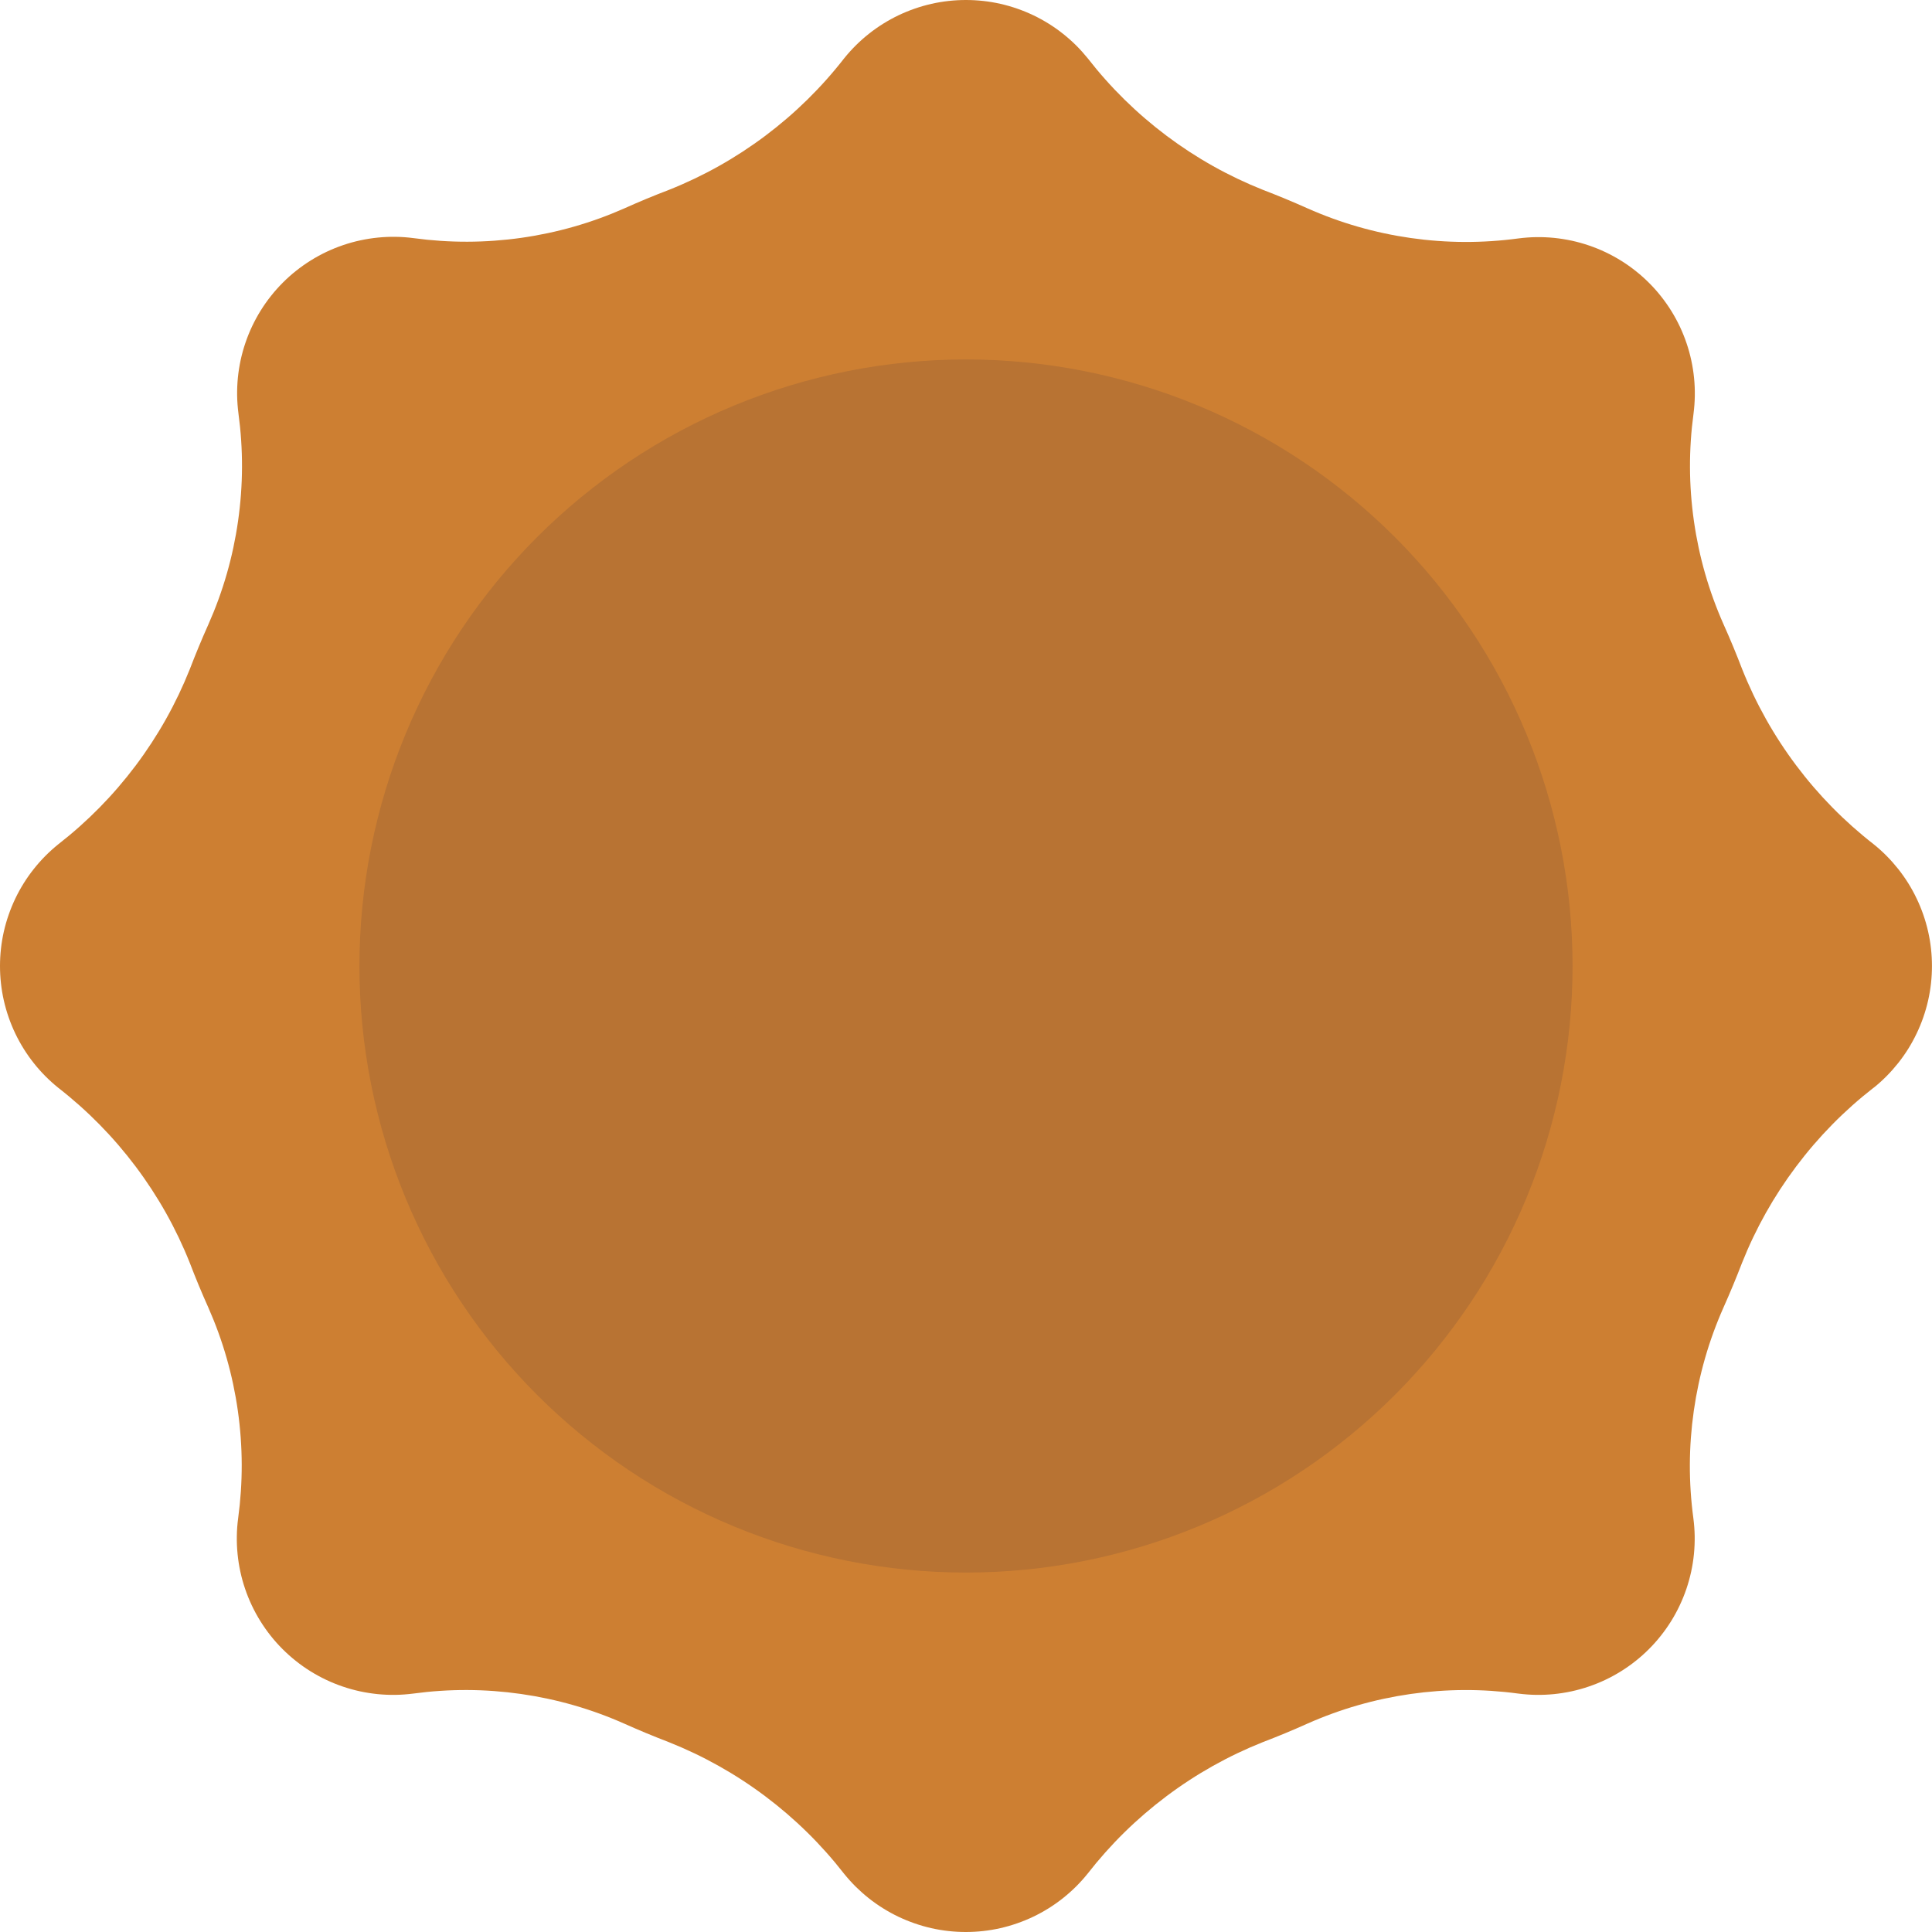 <svg xmlns="http://www.w3.org/2000/svg" xmlns:xlink="http://www.w3.org/1999/xlink" width="500" zoomAndPan="magnify" viewBox="0 0 375 375" height="500" preserveAspectRatio="xMidYMid meet" version="1.0"><path fill="#cd7f32" d="M 363.664 211.125 C 357.969 215.559 352.957 220.656 348.625 226.426 C 344.289 232.195 340.789 238.434 338.121 245.137 C 337.004 248.043 335.809 250.922 334.535 253.77 C 331.684 260.191 329.762 266.879 328.766 273.832 C 327.773 280.785 327.746 287.746 328.684 294.707 C 328.832 295.855 328.918 297.008 328.938 298.168 C 328.953 299.324 328.906 300.48 328.793 301.633 C 328.68 302.785 328.5 303.93 328.254 305.059 C 328.008 306.191 327.699 307.309 327.328 308.402 C 326.953 309.5 326.52 310.57 326.023 311.617 C 325.527 312.668 324.977 313.68 324.363 314.664 C 323.75 315.648 323.086 316.594 322.363 317.5 C 321.645 318.41 320.875 319.273 320.055 320.09 C 319.238 320.91 318.375 321.68 317.465 322.398 C 316.559 323.121 315.613 323.785 314.629 324.398 C 313.648 325.008 312.633 325.562 311.586 326.059 C 310.539 326.555 309.465 326.988 308.367 327.359 C 307.273 327.734 306.156 328.043 305.023 328.289 C 303.895 328.531 302.75 328.711 301.598 328.828 C 300.445 328.941 299.289 328.988 298.133 328.973 C 296.973 328.953 295.82 328.867 294.672 328.719 C 287.711 327.781 280.75 327.809 273.797 328.801 C 266.844 329.797 260.156 331.719 253.734 334.57 C 250.898 335.844 248.02 337.039 245.102 338.152 C 238.398 340.824 232.16 344.324 226.395 348.656 C 220.625 352.992 215.523 358.004 211.09 363.699 C 210.383 364.578 209.625 365.414 208.824 366.211 C 208.023 367.004 207.176 367.754 206.293 368.453 C 205.406 369.156 204.484 369.805 203.527 370.402 C 202.566 371 201.578 371.543 200.559 372.031 C 199.543 372.516 198.5 372.945 197.43 373.316 C 196.363 373.688 195.281 374 194.18 374.25 C 193.078 374.5 191.965 374.688 190.844 374.812 C 189.719 374.938 188.594 375 187.465 375 C 186.336 375 185.211 374.938 184.086 374.812 C 182.965 374.688 181.852 374.5 180.75 374.25 C 179.648 374 178.566 373.688 177.5 373.316 C 176.434 372.945 175.391 372.516 174.371 372.031 C 173.352 371.543 172.363 371 171.406 370.402 C 170.445 369.805 169.523 369.156 168.637 368.453 C 167.754 367.754 166.91 367.004 166.105 366.211 C 165.305 365.414 164.547 364.578 163.84 363.699 C 159.406 358.004 154.309 352.992 148.539 348.656 C 142.77 344.324 136.531 340.824 129.828 338.152 C 126.922 337.039 124.043 335.844 121.195 334.57 C 114.77 331.715 108.078 329.793 101.121 328.797 C 94.16 327.805 87.199 327.777 80.234 328.719 C 79.086 328.867 77.93 328.953 76.773 328.973 C 75.613 328.988 74.457 328.941 73.305 328.828 C 72.152 328.711 71.012 328.531 69.879 328.289 C 68.746 328.043 67.633 327.734 66.535 327.359 C 65.438 326.988 64.367 326.555 63.32 326.059 C 62.273 325.562 61.258 325.008 60.273 324.398 C 59.289 323.785 58.344 323.121 57.438 322.398 C 56.531 321.68 55.668 320.91 54.848 320.09 C 54.027 319.273 53.258 318.41 52.539 317.5 C 51.82 316.594 51.152 315.648 50.543 314.664 C 49.93 313.68 49.375 312.668 48.879 311.617 C 48.383 310.57 47.949 309.5 47.578 308.402 C 47.203 307.309 46.895 306.191 46.652 305.059 C 46.406 303.93 46.227 302.785 46.113 301.633 C 45.996 300.48 45.949 299.324 45.969 298.168 C 45.984 297.008 46.07 295.855 46.223 294.707 C 47.168 287.75 47.148 280.793 46.168 273.84 C 45.184 266.887 43.27 260.199 40.43 253.777 C 39.156 250.941 37.961 248.062 36.848 245.145 C 34.176 238.441 30.676 232.207 26.344 226.438 C 22.008 220.668 16.996 215.566 11.301 211.133 C 10.422 210.426 9.586 209.668 8.789 208.867 C 7.996 208.066 7.246 207.223 6.547 206.336 C 5.844 205.449 5.195 204.527 4.598 203.57 C 4 202.609 3.457 201.621 2.969 200.605 C 2.484 199.586 2.055 198.543 1.684 197.477 C 1.312 196.41 1 195.324 0.75 194.223 C 0.5 193.121 0.312 192.008 0.188 190.887 C 0.062 189.766 0 188.637 0 187.508 C 0 186.379 0.062 185.254 0.188 184.129 C 0.312 183.008 0.5 181.895 0.75 180.793 C 1 179.691 1.312 178.609 1.684 177.543 C 2.055 176.477 2.484 175.434 2.969 174.414 C 3.457 173.395 4 172.406 4.598 171.449 C 5.195 170.488 5.844 169.566 6.547 168.684 C 7.246 167.797 7.996 166.953 8.789 166.148 C 9.586 165.348 10.422 164.594 11.301 163.883 C 16.996 159.453 22.008 154.352 26.344 148.582 C 30.676 142.812 34.176 136.574 36.848 129.871 C 37.961 126.965 39.156 124.086 40.43 121.238 C 43.289 114.809 45.215 108.109 46.207 101.141 C 47.203 94.176 47.227 87.207 46.281 80.234 C 46.133 79.086 46.047 77.93 46.027 76.773 C 46.012 75.613 46.059 74.457 46.172 73.305 C 46.289 72.152 46.469 71.012 46.711 69.879 C 46.957 68.746 47.266 67.633 47.641 66.535 C 48.012 65.438 48.445 64.367 48.941 63.32 C 49.438 62.273 49.992 61.258 50.602 60.273 C 51.215 59.289 51.879 58.344 52.602 57.438 C 53.32 56.531 54.09 55.668 54.91 54.848 C 55.727 54.027 56.59 53.258 57.5 52.539 C 58.406 51.82 59.352 51.152 60.336 50.543 C 61.32 49.93 62.332 49.375 63.379 48.879 C 64.43 48.383 65.5 47.949 66.598 47.578 C 67.691 47.203 68.809 46.895 69.941 46.652 C 71.07 46.406 72.215 46.227 73.367 46.113 C 74.52 45.996 75.676 45.949 76.832 45.969 C 77.992 45.984 79.145 46.07 80.293 46.223 C 87.25 47.168 94.207 47.148 101.16 46.168 C 108.113 45.184 114.801 43.27 121.223 40.43 C 124.051 39.156 126.93 37.961 129.855 36.848 C 136.559 34.176 142.793 30.676 148.562 26.344 C 154.332 22.008 159.434 16.996 163.867 11.301 C 164.574 10.422 165.332 9.586 166.133 8.789 C 166.934 7.996 167.777 7.246 168.664 6.547 C 169.551 5.844 170.473 5.195 171.43 4.598 C 172.391 4 173.379 3.457 174.395 2.969 C 175.414 2.484 176.457 2.055 177.523 1.684 C 178.59 1.312 179.676 1 180.777 0.75 C 181.879 0.5 182.992 0.312 184.113 0.188 C 185.234 0.062 186.363 0 187.492 0 C 188.621 0 189.746 0.062 190.871 0.188 C 191.992 0.312 193.105 0.5 194.207 0.75 C 195.309 1 196.391 1.312 197.457 1.684 C 198.523 2.055 199.566 2.484 200.586 2.969 C 201.605 3.457 202.594 4 203.551 4.598 C 204.512 5.195 205.434 5.844 206.316 6.547 C 207.203 7.246 208.047 7.996 208.852 8.789 C 209.652 9.586 210.406 10.422 211.117 11.301 C 215.547 16.996 220.648 22.008 226.418 26.344 C 232.188 30.676 238.426 34.176 245.129 36.848 C 248.035 37.961 250.914 39.156 253.762 40.43 C 260.184 43.281 266.867 45.203 273.824 46.199 C 280.777 47.191 287.734 47.219 294.699 46.281 C 295.848 46.133 297 46.047 298.156 46.027 C 299.316 46.012 300.473 46.059 301.625 46.172 C 302.777 46.289 303.918 46.469 305.051 46.711 C 306.184 46.957 307.297 47.266 308.395 47.641 C 309.492 48.012 310.562 48.445 311.609 48.941 C 312.656 49.438 313.672 49.992 314.656 50.602 C 315.641 51.215 316.586 51.879 317.492 52.602 C 318.398 53.32 319.262 54.09 320.082 54.91 C 320.902 55.727 321.672 56.59 322.391 57.5 C 323.109 58.406 323.777 59.352 324.391 60.336 C 325 61.32 325.555 62.332 326.051 63.379 C 326.547 64.43 326.98 65.5 327.352 66.598 C 327.727 67.691 328.035 68.809 328.277 69.941 C 328.523 71.07 328.703 72.215 328.816 73.367 C 328.934 74.52 328.98 75.676 328.961 76.832 C 328.945 77.992 328.859 79.145 328.711 80.293 C 327.77 87.254 327.797 94.215 328.793 101.168 C 329.785 108.121 331.711 114.809 334.562 121.23 C 335.836 124.062 337.027 126.938 338.145 129.863 C 340.816 136.566 344.316 142.805 348.648 148.574 C 352.98 154.344 357.996 159.441 363.688 163.875 C 364.57 164.582 365.406 165.34 366.199 166.141 C 366.996 166.945 367.742 167.789 368.445 168.672 C 369.145 169.559 369.797 170.48 370.395 171.438 C 370.992 172.398 371.535 173.387 372.02 174.406 C 372.508 175.426 372.938 176.465 373.309 177.535 C 373.68 178.602 373.992 179.684 374.242 180.785 C 374.492 181.887 374.68 183 374.805 184.121 C 374.93 185.246 374.992 186.371 374.992 187.5 C 374.992 188.629 374.93 189.754 374.805 190.879 C 374.68 192 374.492 193.113 374.242 194.215 C 373.992 195.316 373.68 196.398 373.309 197.465 C 372.938 198.535 372.508 199.574 372.02 200.594 C 371.535 201.613 370.992 202.602 370.395 203.562 C 369.797 204.52 369.145 205.441 368.445 206.328 C 367.742 207.211 366.996 208.055 366.199 208.859 C 365.406 209.66 364.57 210.418 363.688 211.125 Z M 363.664 211.125 " fill-opacity="1" fill-rule="nonzero"/><path fill="#b87333" d="M 305.234 187.5 C 305.234 189.426 305.184 191.352 305.09 193.277 C 304.996 195.203 304.855 197.121 304.664 199.039 C 304.477 200.957 304.242 202.867 303.957 204.773 C 303.676 206.68 303.348 208.578 302.969 210.469 C 302.594 212.359 302.172 214.238 301.703 216.105 C 301.234 217.977 300.723 219.832 300.164 221.676 C 299.605 223.52 299 225.348 298.352 227.164 C 297.699 228.977 297.008 230.773 296.27 232.555 C 295.535 234.336 294.754 236.094 293.93 237.836 C 293.105 239.578 292.238 241.301 291.332 243 C 290.422 244.699 289.473 246.375 288.484 248.027 C 287.492 249.68 286.461 251.305 285.391 252.91 C 284.32 254.512 283.211 256.086 282.062 257.633 C 280.914 259.18 279.73 260.699 278.508 262.188 C 277.285 263.68 276.027 265.137 274.734 266.562 C 273.441 267.992 272.113 269.387 270.75 270.75 C 269.387 272.113 267.992 273.441 266.562 274.734 C 265.137 276.027 263.68 277.285 262.188 278.508 C 260.699 279.73 259.18 280.914 257.633 282.062 C 256.086 283.211 254.512 284.32 252.91 285.391 C 251.305 286.461 249.68 287.492 248.027 288.484 C 246.375 289.473 244.699 290.422 243 291.332 C 241.301 292.238 239.578 293.105 237.836 293.93 C 236.094 294.754 234.336 295.535 232.555 296.27 C 230.773 297.008 228.977 297.699 227.164 298.352 C 225.348 299 223.52 299.605 221.676 300.164 C 219.832 300.723 217.977 301.234 216.105 301.703 C 214.238 302.172 212.359 302.594 210.469 302.969 C 208.578 303.348 206.68 303.676 204.773 303.957 C 202.867 304.242 200.957 304.477 199.039 304.664 C 197.121 304.855 195.203 304.996 193.277 305.09 C 191.352 305.184 189.426 305.234 187.5 305.234 C 185.574 305.234 183.648 305.184 181.723 305.09 C 179.797 304.996 177.879 304.855 175.961 304.664 C 174.043 304.477 172.133 304.242 170.227 303.957 C 168.32 303.676 166.422 303.348 164.531 302.969 C 162.641 302.594 160.762 302.172 158.895 301.703 C 157.023 301.234 155.168 300.723 153.324 300.164 C 151.48 299.605 149.652 299 147.836 298.352 C 146.023 297.699 144.227 297.008 142.445 296.27 C 140.664 295.535 138.906 294.754 137.164 293.93 C 135.422 293.105 133.699 292.238 132 291.332 C 130.301 290.422 128.625 289.473 126.973 288.484 C 125.32 287.492 123.691 286.461 122.09 285.391 C 120.488 284.32 118.914 283.211 117.367 282.062 C 115.82 280.914 114.301 279.73 112.812 278.508 C 111.32 277.285 109.863 276.027 108.438 274.734 C 107.008 273.441 105.613 272.113 104.25 270.75 C 102.887 269.387 101.559 267.992 100.266 266.562 C 98.973 265.137 97.715 263.68 96.492 262.188 C 95.27 260.699 94.086 259.18 92.938 257.633 C 91.789 256.086 90.68 254.512 89.609 252.91 C 88.539 251.305 87.508 249.68 86.516 248.027 C 85.527 246.375 84.578 244.699 83.668 243 C 82.762 241.301 81.895 239.578 81.07 237.836 C 80.246 236.094 79.465 234.336 78.73 232.555 C 77.992 230.773 77.297 228.977 76.648 227.164 C 76 225.348 75.395 223.52 74.836 221.676 C 74.277 219.832 73.766 217.977 73.297 216.105 C 72.828 214.238 72.406 212.359 72.031 210.469 C 71.652 208.578 71.324 206.68 71.043 204.773 C 70.758 202.867 70.523 200.957 70.336 199.039 C 70.145 197.121 70.004 195.203 69.91 193.277 C 69.816 191.352 69.766 189.426 69.766 187.5 C 69.766 185.574 69.816 183.648 69.91 181.723 C 70.004 179.797 70.145 177.879 70.336 175.961 C 70.523 174.043 70.758 172.133 71.043 170.227 C 71.324 168.32 71.652 166.422 72.031 164.531 C 72.406 162.641 72.828 160.762 73.297 158.895 C 73.766 157.023 74.277 155.168 74.836 153.324 C 75.395 151.48 76 149.652 76.648 147.836 C 77.297 146.023 77.992 144.227 78.73 142.445 C 79.465 140.664 80.246 138.906 81.07 137.164 C 81.895 135.422 82.762 133.699 83.668 132 C 84.578 130.301 85.527 128.625 86.516 126.973 C 87.508 125.32 88.539 123.691 89.609 122.09 C 90.68 120.488 91.789 118.914 92.938 117.367 C 94.086 115.82 95.27 114.301 96.492 112.812 C 97.715 111.32 98.973 109.863 100.266 108.438 C 101.559 107.008 102.887 105.613 104.25 104.25 C 105.613 102.887 107.008 101.559 108.438 100.266 C 109.863 98.973 111.32 97.715 112.812 96.492 C 114.301 95.27 115.82 94.086 117.367 92.938 C 118.914 91.789 120.488 90.68 122.09 89.609 C 123.691 88.539 125.32 87.508 126.973 86.516 C 128.625 85.527 130.301 84.578 132 83.668 C 133.699 82.762 135.422 81.895 137.164 81.07 C 138.906 80.246 140.664 79.465 142.445 78.73 C 144.227 77.992 146.023 77.297 147.836 76.648 C 149.652 76 151.48 75.395 153.324 74.836 C 155.168 74.277 157.023 73.766 158.895 73.297 C 160.762 72.828 162.641 72.406 164.531 72.031 C 166.422 71.652 168.32 71.324 170.227 71.043 C 172.133 70.758 174.043 70.523 175.961 70.336 C 177.879 70.145 179.797 70.004 181.723 69.91 C 183.648 69.816 185.574 69.766 187.5 69.766 C 189.426 69.766 191.352 69.816 193.277 69.91 C 195.203 70.004 197.121 70.145 199.039 70.336 C 200.957 70.523 202.867 70.758 204.773 71.043 C 206.68 71.324 208.578 71.652 210.469 72.031 C 212.359 72.406 214.238 72.828 216.105 73.297 C 217.977 73.766 219.832 74.277 221.676 74.836 C 223.52 75.395 225.348 76 227.164 76.648 C 228.977 77.297 230.773 77.992 232.555 78.73 C 234.336 79.465 236.094 80.246 237.836 81.07 C 239.578 81.895 241.301 82.762 243 83.668 C 244.699 84.578 246.375 85.527 248.027 86.516 C 249.68 87.508 251.305 88.539 252.91 89.609 C 254.512 90.68 256.086 91.789 257.633 92.938 C 259.18 94.086 260.699 95.27 262.188 96.492 C 263.68 97.715 265.137 98.973 266.562 100.266 C 267.992 101.559 269.387 102.887 270.75 104.25 C 272.113 105.613 273.441 107.008 274.734 108.438 C 276.027 109.863 277.285 111.32 278.508 112.812 C 279.73 114.301 280.914 115.82 282.062 117.367 C 283.211 118.914 284.32 120.488 285.391 122.09 C 286.461 123.691 287.492 125.32 288.484 126.973 C 289.473 128.625 290.422 130.301 291.332 132 C 292.238 133.699 293.105 135.422 293.93 137.164 C 294.754 138.906 295.535 140.664 296.27 142.445 C 297.008 144.227 297.699 146.023 298.352 147.836 C 299 149.652 299.605 151.48 300.164 153.324 C 300.723 155.168 301.234 157.023 301.703 158.895 C 302.172 160.762 302.594 162.641 302.969 164.531 C 303.348 166.422 303.676 168.32 303.957 170.227 C 304.242 172.133 304.477 174.043 304.664 175.961 C 304.855 177.879 304.996 179.797 305.09 181.723 C 305.184 183.648 305.234 185.574 305.234 187.5 Z M 305.234 187.5 " fill-opacity="1" fill-rule="nonzero"/><path fill="#b87333" d="M 230.398 198.836 C 229.512 199.48 228.75 200.246 228.105 201.129 C 227.465 202.016 226.973 202.977 226.637 204.016 C 226.297 205.055 226.129 206.125 226.125 207.219 C 226.125 208.312 226.293 209.379 226.629 210.418 L 237.211 243 C 237.547 244.039 237.715 245.105 237.715 246.199 C 237.715 247.293 237.547 248.359 237.211 249.398 C 236.871 250.438 236.383 251.402 235.738 252.285 C 235.098 253.172 234.332 253.934 233.449 254.578 C 232.562 255.219 231.602 255.711 230.562 256.047 C 229.523 256.383 228.453 256.555 227.363 256.551 C 226.27 256.551 225.203 256.383 224.16 256.043 C 223.121 255.707 222.16 255.215 221.277 254.574 L 193.605 234.453 C 192.719 233.809 191.754 233.316 190.711 232.977 C 189.668 232.637 188.598 232.465 187.5 232.465 C 186.402 232.465 185.332 232.637 184.289 232.977 C 183.246 233.316 182.281 233.809 181.395 234.453 L 153.707 254.574 C 152.82 255.211 151.859 255.699 150.82 256.035 C 149.785 256.371 148.719 256.539 147.629 256.535 C 146.535 256.535 145.473 256.363 144.434 256.027 C 143.395 255.688 142.434 255.199 141.551 254.559 C 140.672 253.914 139.906 253.152 139.266 252.27 C 138.625 251.387 138.137 250.426 137.797 249.387 C 137.461 248.352 137.289 247.285 137.289 246.195 C 137.289 245.102 137.453 244.039 137.789 243 L 148.371 210.445 C 148.707 209.402 148.875 208.336 148.875 207.242 C 148.871 206.148 148.703 205.082 148.363 204.043 C 148.027 203.004 147.535 202.039 146.895 201.156 C 146.25 200.27 145.488 199.508 144.602 198.863 L 116.914 178.777 C 116.027 178.137 115.266 177.371 114.621 176.488 C 113.98 175.602 113.492 174.641 113.152 173.598 C 112.816 172.559 112.648 171.492 112.648 170.398 C 112.648 169.305 112.82 168.238 113.16 167.199 C 113.5 166.16 113.988 165.195 114.633 164.312 C 115.277 163.43 116.043 162.664 116.926 162.023 C 117.812 161.383 118.777 160.895 119.816 160.559 C 120.855 160.223 121.926 160.055 123.016 160.055 L 157.246 160.055 C 158.34 160.055 159.406 159.883 160.445 159.547 C 161.488 159.207 162.449 158.719 163.332 158.074 C 164.219 157.43 164.98 156.668 165.621 155.781 C 166.266 154.898 166.754 153.934 167.094 152.895 L 177.652 120.348 C 177.992 119.309 178.48 118.348 179.125 117.461 C 179.766 116.578 180.531 115.812 181.414 115.172 C 182.297 114.527 183.262 114.039 184.301 113.699 C 185.34 113.363 186.406 113.195 187.5 113.195 C 188.594 113.195 189.66 113.363 190.699 113.699 C 191.738 114.039 192.703 114.527 193.586 115.172 C 194.469 115.812 195.234 116.578 195.875 117.461 C 196.52 118.348 197.008 119.309 197.348 120.348 L 207.926 152.902 C 208.262 153.945 208.754 154.906 209.395 155.793 C 210.039 156.676 210.801 157.441 211.684 158.082 C 212.57 158.727 213.531 159.215 214.57 159.555 C 215.609 159.895 216.676 160.062 217.77 160.062 L 252.035 160.062 C 253.129 160.062 254.195 160.23 255.234 160.566 C 256.277 160.902 257.238 161.391 258.125 162.031 C 259.012 162.676 259.773 163.438 260.418 164.32 C 261.062 165.207 261.555 166.168 261.895 167.207 C 262.23 168.246 262.402 169.312 262.402 170.406 C 262.402 171.5 262.234 172.566 261.898 173.609 C 261.562 174.648 261.07 175.609 260.43 176.496 C 259.789 177.379 259.023 178.145 258.141 178.789 Z M 230.398 198.836 " fill-opacity="1" fill-rule="nonzero"/></svg>